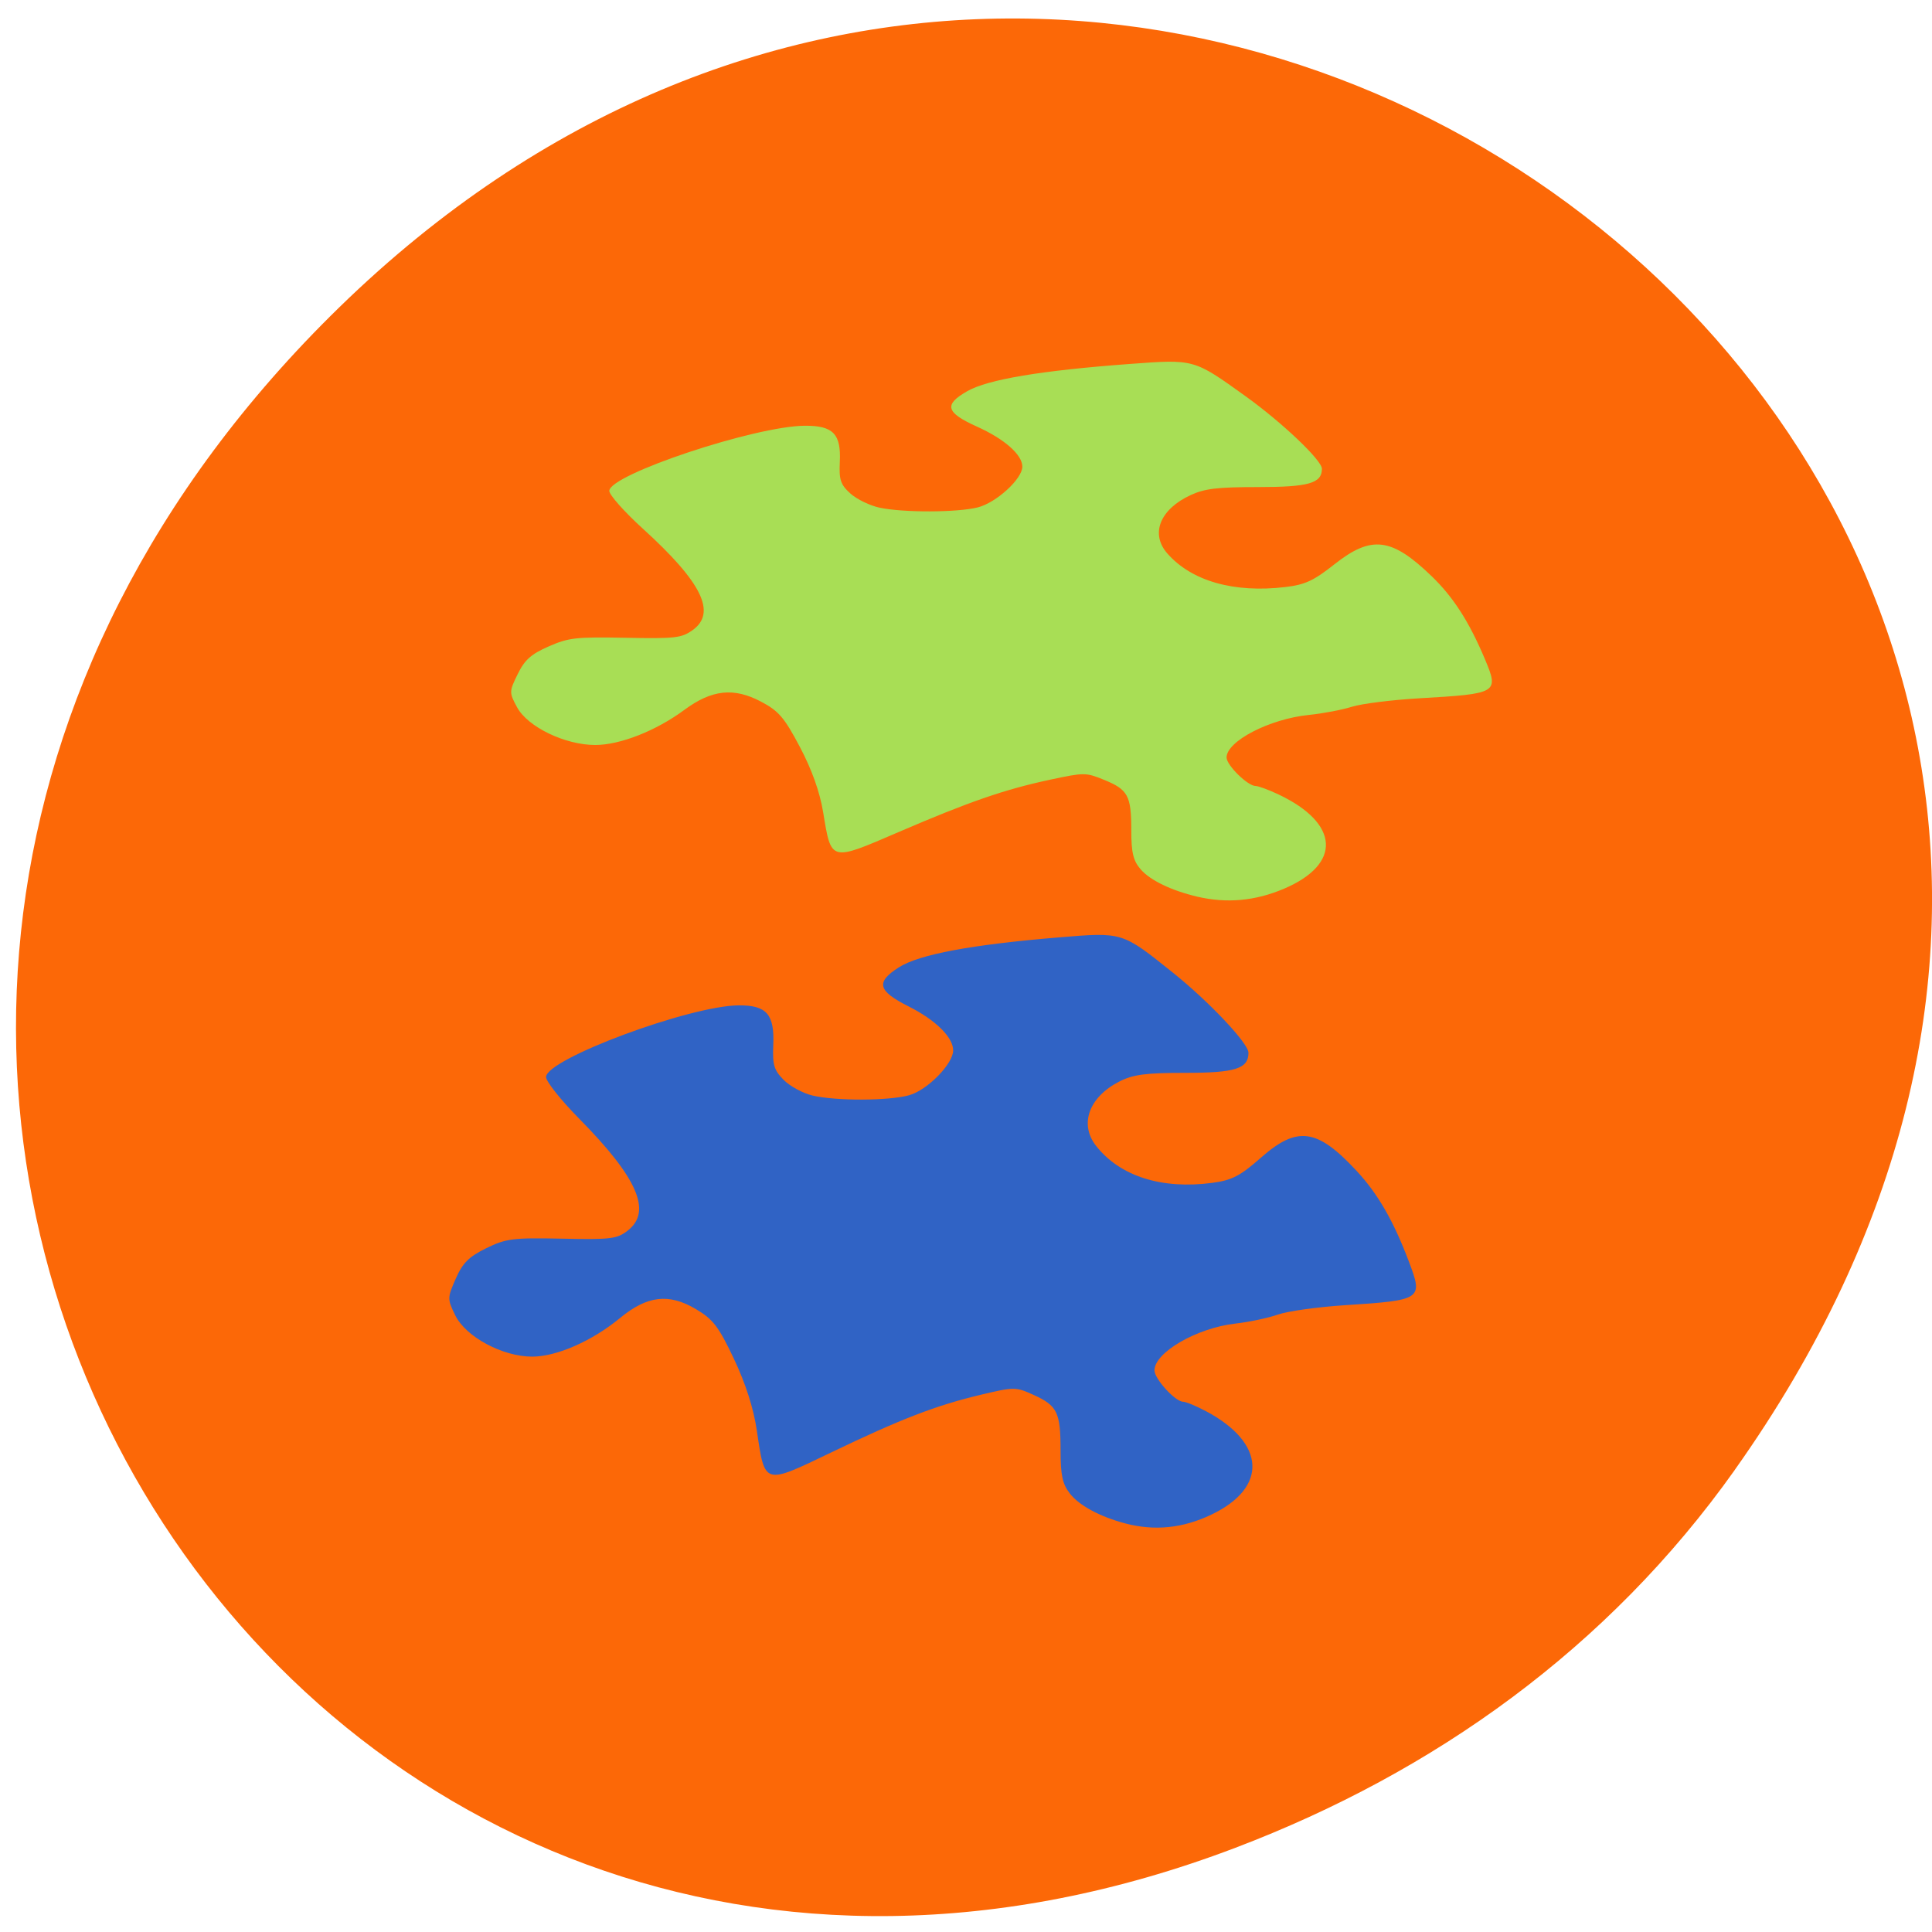 <svg xmlns="http://www.w3.org/2000/svg" viewBox="0 0 256 256"><defs><clipPath><path transform="matrix(15.333 0 0 11.5 415 -125.5)" d="m -24 13 c 0 1.105 -0.672 2 -1.5 2 -0.828 0 -1.5 -0.895 -1.5 -2 0 -1.105 0.672 -2 1.5 -2 0.828 0 1.5 0.895 1.5 2 z"/></clipPath></defs><path d="m 229.85 194.79 c 91.29 -128.6 -77.3 -258.9 -184.85 -154.11 -101.32 98.72 -7.387 252.11 118.7 204.16 c 26.306 -10 49.39 -26.434 66.15 -50.04 z" fill="#fc6807" color="#000"/><path d="m 222.76 283.41 c -4.412 -1.119 -8.09 -3.037 -9.73 -5.078 -1.306 -1.623 -1.641 -3.121 -1.641 -7.35 0 -6.468 -0.567 -7.602 -4.712 -9.429 -3.145 -1.386 -3.413 -1.387 -9.262 -0.034 -7.887 1.824 -14.03 4.123 -26.297 9.846 -11.795 5.501 -11.544 5.574 -12.964 -3.754 -0.578 -3.801 -1.954 -7.977 -4.02 -12.211 -2.694 -5.516 -3.65 -6.726 -6.702 -8.473 -4.722 -2.704 -8.508 -2.263 -13.265 1.547 -4.875 3.904 -11.08 6.552 -15.364 6.561 -5.204 0.011 -11.678 -3.365 -13.521 -7.05 -1.382 -2.764 -1.379 -2.939 0.101 -6.209 1.209 -2.672 2.309 -3.739 5.343 -5.182 3.468 -1.649 4.695 -1.799 13.291 -1.624 8.606 0.176 9.662 0.046 11.566 -1.418 4.22 -3.244 1.65 -8.942 -8.565 -18.99 -3.194 -3.142 -5.807 -6.329 -5.807 -7.083 0 -3.055 25.21 -12.151 33.793 -12.194 4.879 -0.024 6.266 1.531 6.03 6.761 -0.15 3.36 0.129 4.263 1.831 5.926 1.104 1.079 3.387 2.275 5.072 2.657 4.126 0.935 13.375 0.904 16.918 -0.058 3.192 -0.866 7.71 -5.334 7.71 -7.625 0 -2.232 -3.063 -5.163 -7.831 -7.493 -5.404 -2.641 -5.776 -4.111 -1.68 -6.638 3.569 -2.202 12.748 -3.866 28.12 -5.097 11.132 -0.892 10.975 -0.94 19.938 6.03 6.315 4.909 13.209 12 13.209 13.597 0 2.713 -2.289 3.42 -11.07 3.42 -6.968 0 -9.168 0.283 -11.587 1.489 -5.313 2.649 -7.02 7.236 -4.069 10.909 4.179 5.192 11.526 7.463 20.416 6.31 3.415 -0.443 4.86 -1.169 8.47 -4.256 6.404 -5.477 9.866 -5.02 16.81 2.24 3.733 3.901 6.469 8.516 9.178 15.483 2.475 6.367 2.27 6.501 -11.293 7.353 -4.744 0.298 -10 1.013 -11.685 1.589 -1.683 0.576 -5.03 1.264 -7.45 1.53 -6.767 0.746 -14.192 4.911 -14.192 7.961 0 1.452 3.653 5.335 5.02 5.335 0.487 0 2.291 0.725 4.01 1.611 10.483 5.405 10.88 12.997 0.919 17.602 -4.994 2.309 -9.902 2.795 -15.05 1.491 z" fill="#3063c5" transform="matrix(0.756 0 0 0.779 -19.28 -18.912)"/><g fill="#a8de55"><path d="m 222.76 283.41 c -4.412 -1.119 -8.09 -3.037 -9.73 -5.078 -1.306 -1.623 -1.641 -3.121 -1.641 -7.35 0 -6.468 -0.567 -7.602 -4.712 -9.429 -3.145 -1.386 -3.413 -1.387 -9.262 -0.034 -7.887 1.824 -14.03 4.123 -26.297 9.846 -11.795 5.501 -11.544 5.574 -12.964 -3.754 -0.578 -3.801 -1.954 -7.977 -4.02 -12.211 -2.694 -5.516 -3.65 -6.726 -6.702 -8.473 -4.722 -2.704 -8.508 -2.263 -13.265 1.547 -4.875 3.904 -11.08 6.552 -15.364 6.561 -5.204 0.011 -11.678 -3.365 -13.521 -7.05 -1.382 -2.764 -1.379 -2.939 0.101 -6.209 1.209 -2.672 2.309 -3.739 5.343 -5.182 3.468 -1.649 4.695 -1.799 13.291 -1.624 8.606 0.176 9.662 0.046 11.566 -1.418 4.22 -3.244 1.65 -8.942 -8.565 -18.99 -3.194 -3.142 -5.807 -6.329 -5.807 -7.083 0 -3.055 25.21 -12.151 33.793 -12.194 4.879 -0.024 6.266 1.531 6.03 6.761 -0.15 3.36 0.129 4.263 1.831 5.926 1.104 1.079 3.387 2.275 5.072 2.657 4.126 0.935 13.375 0.904 16.918 -0.058 3.192 -0.866 7.71 -5.334 7.71 -7.625 0 -2.232 -3.063 -5.163 -7.831 -7.493 -5.404 -2.641 -5.776 -4.111 -1.68 -6.638 3.569 -2.202 12.748 -3.866 28.12 -5.097 11.132 -0.892 10.975 -0.94 19.938 6.03 6.315 4.909 13.209 12 13.209 13.597 0 2.713 -2.289 3.42 -11.07 3.42 -6.968 0 -9.168 0.283 -11.587 1.489 -5.313 2.649 -7.02 7.236 -4.069 10.909 4.179 5.192 11.526 7.463 20.416 6.31 3.415 -0.443 4.86 -1.169 8.47 -4.256 6.404 -5.477 9.866 -5.02 16.81 2.24 3.733 3.901 6.469 8.516 9.178 15.483 2.475 6.367 2.27 6.501 -11.293 7.353 -4.744 0.298 -10 1.013 -11.685 1.589 -1.683 0.576 -5.03 1.264 -7.45 1.53 -6.767 0.746 -14.192 4.911 -14.192 7.961 0 1.452 3.653 5.335 5.02 5.335 0.487 0 2.291 0.725 4.01 1.611 10.483 5.405 10.88 12.997 0.919 17.602 -4.994 2.309 -9.902 2.795 -15.05 1.491 z" transform="matrix(0.767 0 0 0.708 -12.234 -81.85)"/></g></svg>